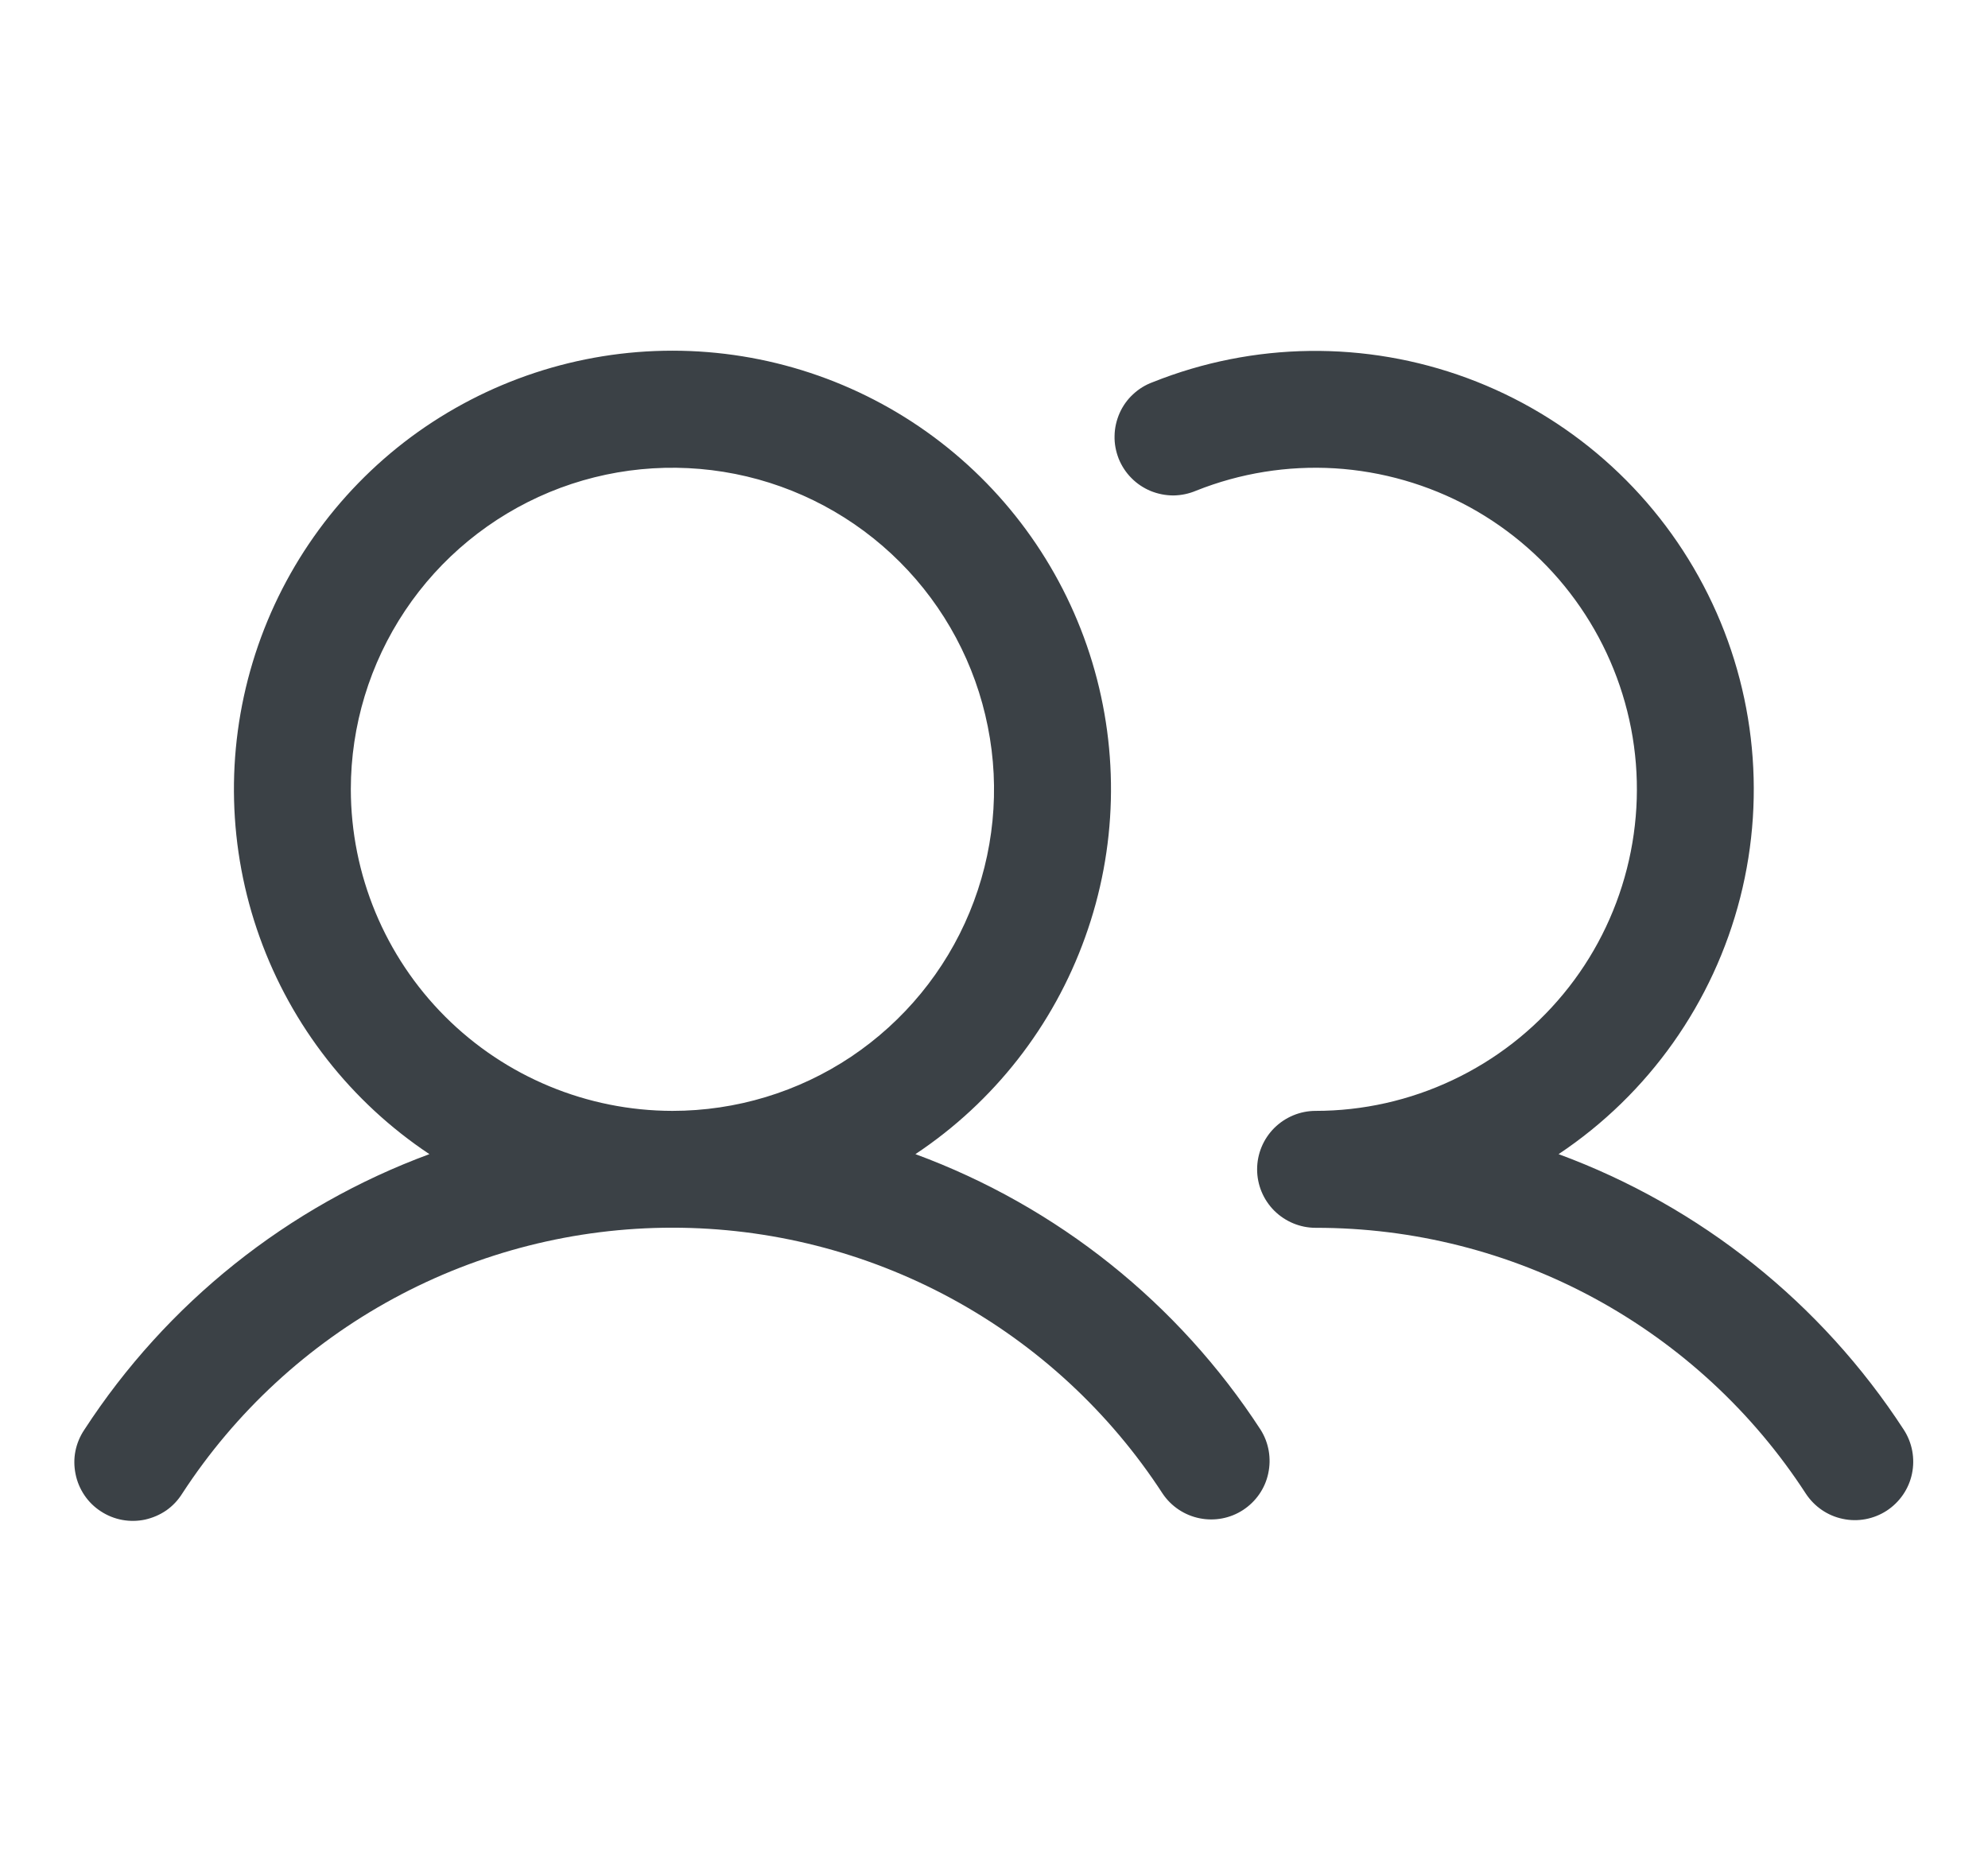 <svg width="17" height="16" viewBox="0 0 17 16" fill="none" xmlns="http://www.w3.org/2000/svg">
<path d="M7.828 9.87C8.499 9.424 9.007 8.774 9.279 8.016C9.552 7.259 9.573 6.434 9.34 5.663C9.107 4.892 8.632 4.217 7.985 3.737C7.339 3.258 6.555 2.999 5.75 2.999C4.945 2.999 4.162 3.258 3.515 3.737C2.869 4.217 2.394 4.892 2.161 5.663C1.928 6.434 1.949 7.259 2.221 8.016C2.493 8.774 3.002 9.424 3.672 9.87C2.46 10.317 1.425 11.144 0.721 12.227C0.684 12.282 0.658 12.344 0.645 12.409C0.632 12.474 0.633 12.541 0.646 12.605C0.659 12.671 0.685 12.732 0.722 12.787C0.759 12.842 0.807 12.889 0.863 12.925C0.918 12.961 0.98 12.986 1.045 12.998C1.111 13.01 1.177 13.009 1.242 12.995C1.307 12.98 1.368 12.954 1.423 12.916C1.477 12.878 1.523 12.829 1.558 12.773C2.012 12.075 2.634 11.501 3.366 11.104C4.098 10.707 4.917 10.499 5.75 10.499C6.583 10.499 7.403 10.707 8.135 11.104C8.867 11.501 9.488 12.075 9.942 12.773C10.015 12.882 10.129 12.958 10.258 12.984C10.386 13.01 10.52 12.985 10.63 12.913C10.74 12.841 10.818 12.729 10.845 12.601C10.873 12.472 10.85 12.338 10.78 12.227C10.076 11.144 9.041 10.317 7.828 9.87ZM3 6.75C3 6.206 3.162 5.674 3.464 5.222C3.766 4.77 4.195 4.418 4.698 4.209C5.2 4.001 5.753 3.947 6.287 4.053C6.82 4.159 7.31 4.421 7.695 4.806C8.079 5.19 8.341 5.68 8.447 6.214C8.554 6.747 8.499 7.3 8.291 7.802C8.083 8.305 7.73 8.734 7.278 9.037C6.826 9.339 6.294 9.5 5.75 9.5C5.021 9.499 4.322 9.209 3.807 8.694C3.291 8.178 3.001 7.479 3 6.75ZM16.134 12.919C16.023 12.991 15.888 13.017 15.758 12.989C15.628 12.962 15.515 12.884 15.442 12.773C14.989 12.075 14.368 11.501 13.635 11.103C12.903 10.706 12.083 10.499 11.25 10.5C11.118 10.5 10.991 10.447 10.897 10.354C10.803 10.26 10.75 10.133 10.75 10C10.75 9.867 10.803 9.74 10.897 9.646C10.991 9.553 11.118 9.5 11.25 9.5C11.655 9.5 12.055 9.41 12.421 9.237C12.788 9.064 13.111 8.813 13.369 8.5C13.627 8.188 13.812 7.822 13.912 7.43C14.012 7.038 14.025 6.628 13.948 6.23C13.871 5.832 13.708 5.457 13.469 5.129C13.231 4.802 12.923 4.532 12.568 4.337C12.212 4.143 11.818 4.03 11.414 4.005C11.01 3.981 10.605 4.046 10.229 4.196C10.168 4.222 10.102 4.236 10.035 4.237C9.968 4.237 9.902 4.224 9.84 4.199C9.778 4.173 9.722 4.136 9.675 4.088C9.628 4.041 9.591 3.984 9.566 3.922C9.542 3.86 9.529 3.794 9.531 3.727C9.532 3.66 9.547 3.595 9.574 3.533C9.601 3.472 9.64 3.417 9.689 3.372C9.738 3.326 9.795 3.291 9.858 3.268C10.719 2.924 11.676 2.912 12.546 3.233C13.415 3.554 14.135 4.186 14.566 5.006C14.998 5.826 15.11 6.777 14.881 7.676C14.652 8.574 14.099 9.356 13.328 9.87C14.541 10.317 15.576 11.144 16.28 12.227C16.352 12.338 16.377 12.473 16.35 12.603C16.323 12.733 16.245 12.846 16.134 12.919Z" fill="#3B4146"/>
</svg>
